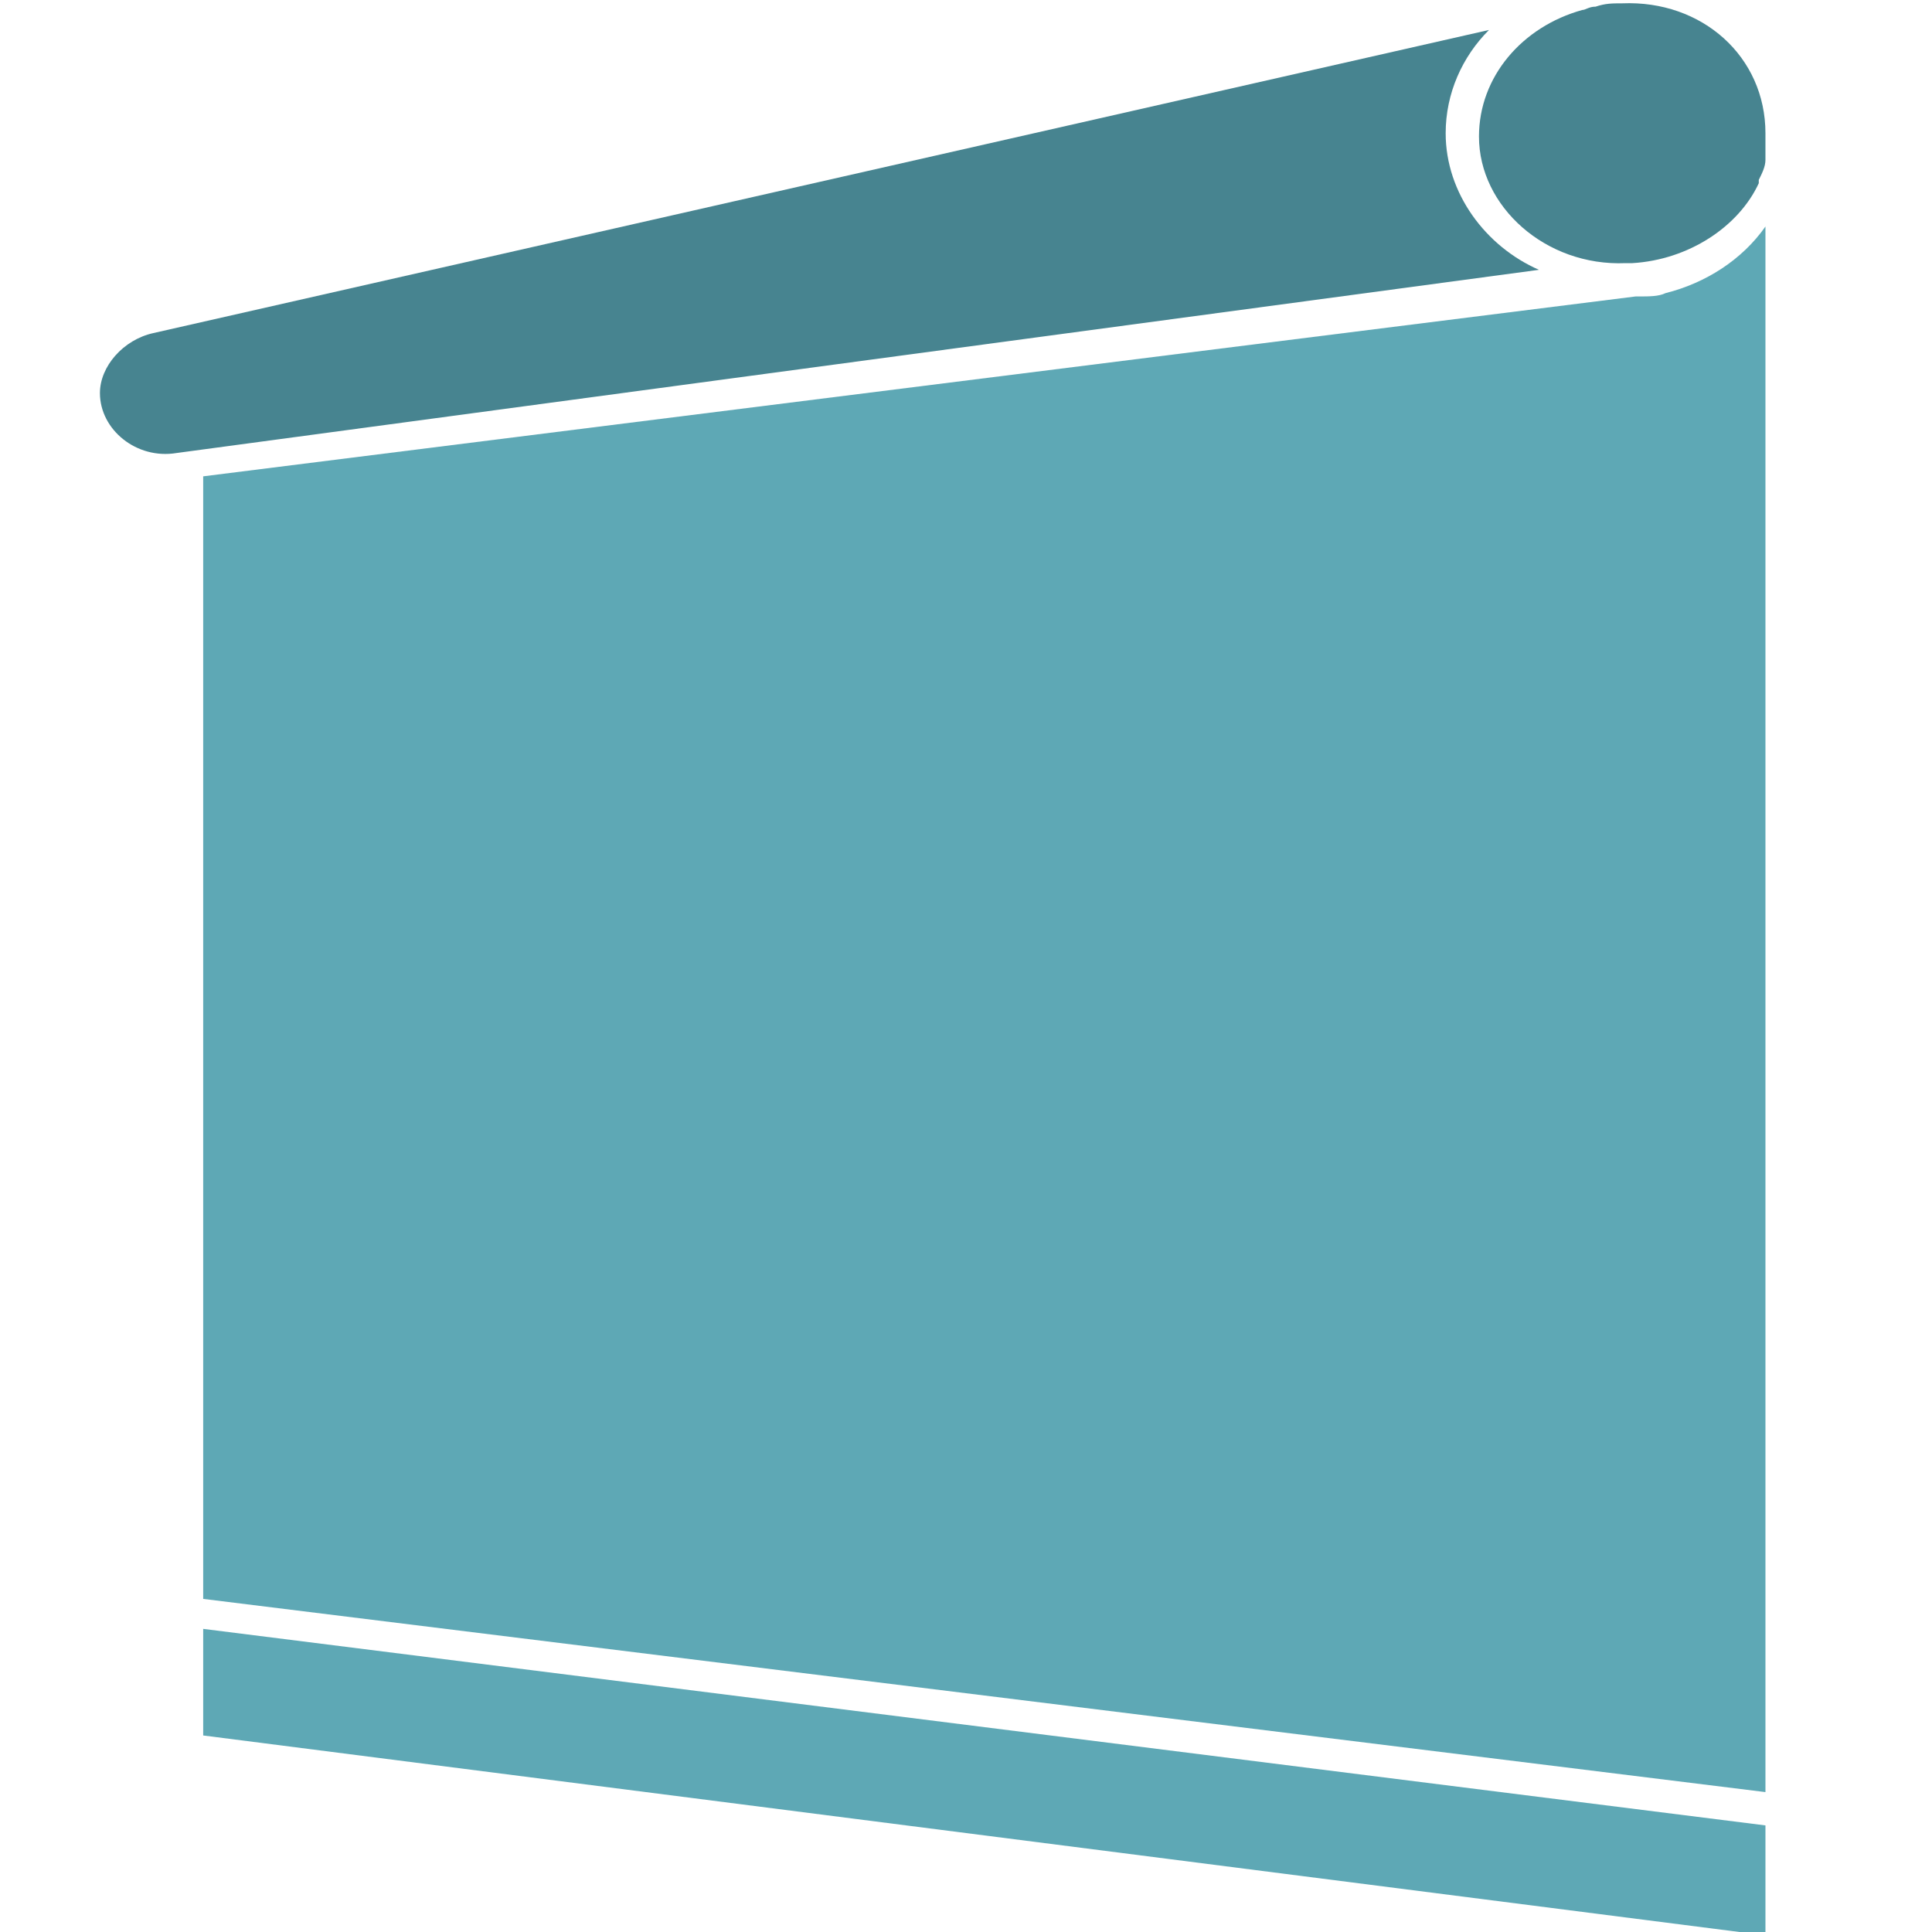 <?xml version="1.0" encoding="utf-8"?>
<!-- Generator: Adobe Illustrator 19.2.1, SVG Export Plug-In . SVG Version: 6.00 Build 0)  -->
<svg version="1.1" id="Layer_1" xmlns="http://www.w3.org/2000/svg" xmlns:xlink="http://www.w3.org/1999/xlink" x="0px" y="0px"
	 viewBox="0 0 58 58" style="enable-background:new 0 0 58 58;" xml:space="preserve">
<style type="text/css">
	.st0{opacity:0.7;fill:#198396;}
	.st1{fill:#70A06B;}
	.st2{opacity:0.8;fill:#196674;}
	.st3{opacity:0.7;}
	.st4{fill:#198396;}
	.st5{opacity:0.4;fill:#198396;}
	.st6{opacity:0.5;fill:#198396;}
</style>
<g>
	<g class="st3">
		<polygon class="st4" points="6.1,52.1 53,58.1 53,54.8 6.1,48.9 		"/>
		<path class="st4" d="M50,8.8c-0.2,0.1-0.5,0.1-0.8,0.1c0,0-0.1,0-0.1,0l-43,5.4V48L53,53.8v-47C52.3,7.8,51.2,8.5,50,8.8z"/>
	</g>
	<path class="st2" d="M43.4,4c0-1.2,0.5-2.3,1.3-3.1L4.6,10c-0.9,0.2-1.6,1-1.6,1.8c0,1.1,1.1,2,2.3,1.8l40.9-5.5
		C44.6,7.4,43.4,5.8,43.4,4z"/>
	<path class="st2" d="M48.7,0.1c-0.3,0-0.5,0-0.8,0.1c-0.2,0-0.3,0.1-0.4,0.1c-1.8,0.5-3.1,2-3.1,3.8c0,2.1,2,3.9,4.4,3.8
		c0.1,0,0.1,0,0.2,0l0,0c1.7-0.1,3.2-1.1,3.8-2.4c0,0,0-0.1,0-0.1c0.1-0.2,0.2-0.4,0.2-0.6c0-0.1,0-0.3,0-0.5c0-0.1,0-0.2,0-0.3
		C53,1.7,51.1,0,48.7,0.1z"/>
</g>
</svg>
